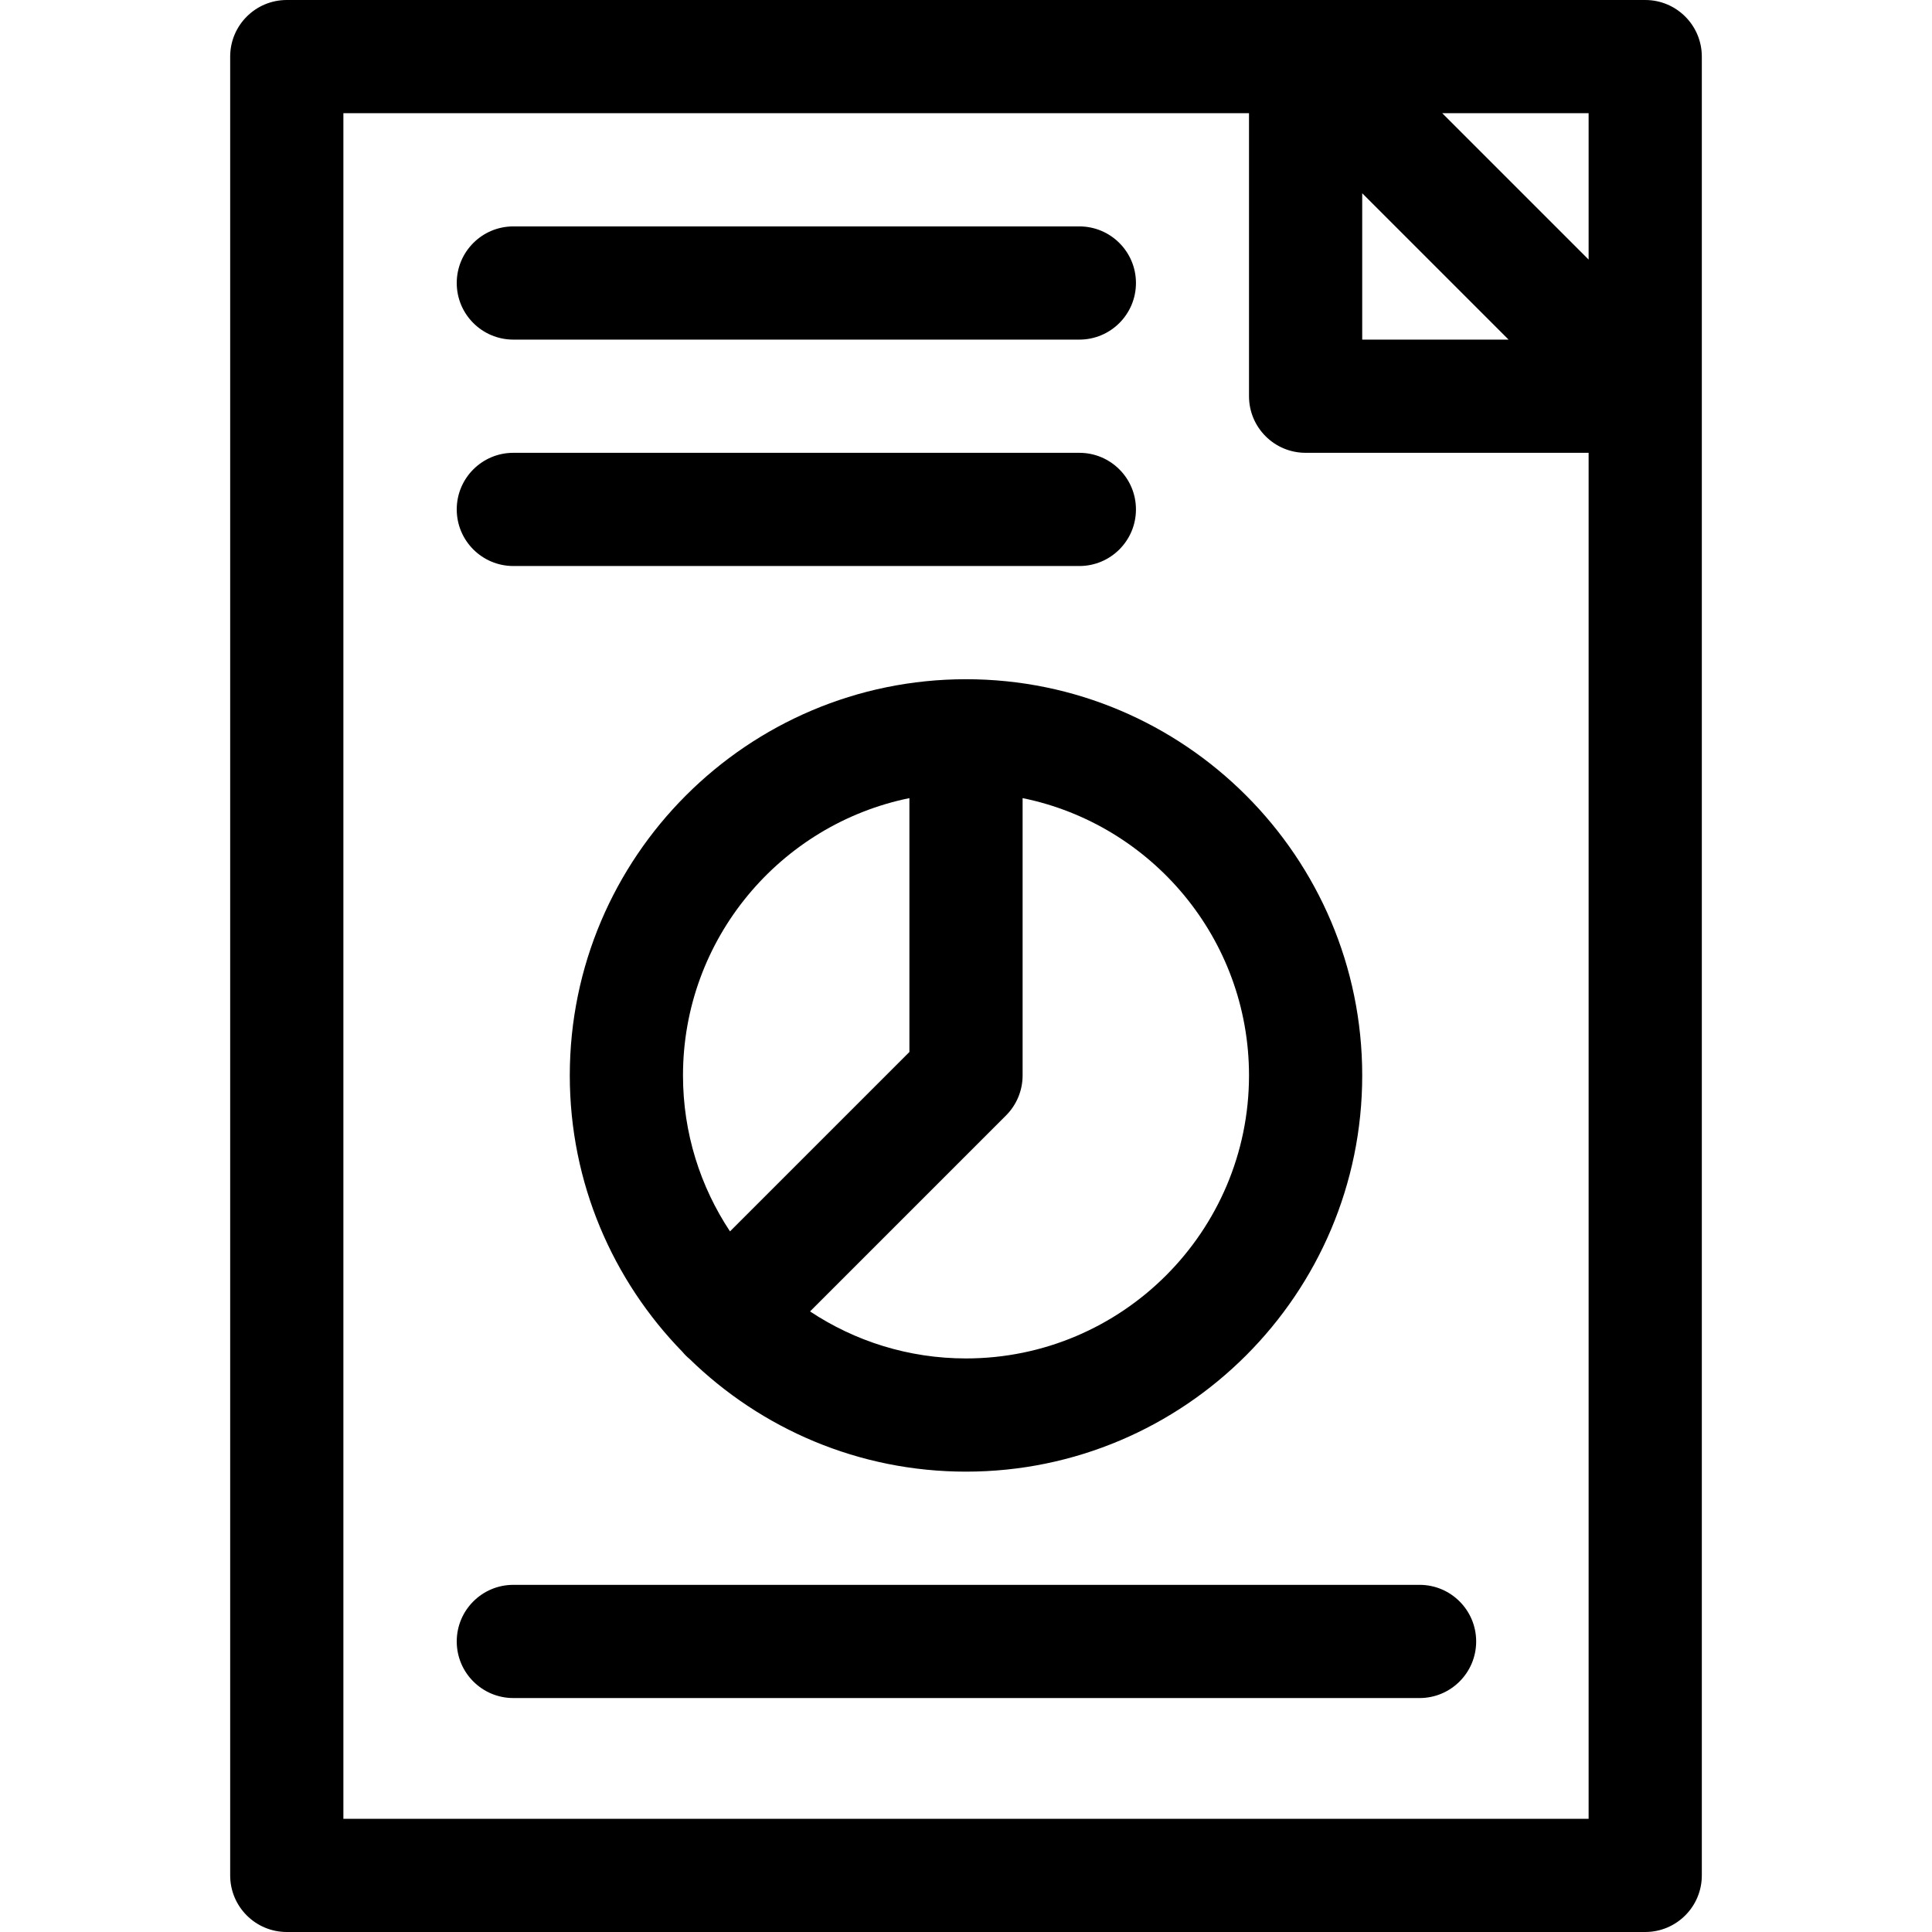 <svg id="Layer_1" enable-background="new 0 0 512 512" height="512" viewBox="0 0 512 512" width="512" xmlns="http://www.w3.org/2000/svg"><g><path d="m436 0h-360c-8.284 0-15 6.716-15 15v482c0 8.284 6.716 15 15 15h360c8.284 0 15-6.716 15-15v-482c0-8.284-6.716-15-15-15zm-15 68.787-38.787-38.787h38.787zm-60-17.574 38.787 38.787h-38.787zm-270 430.787v-452h240v75c0 8.284 6.716 15 15 15h75v362z"/><path d="m136.041 90h149.999c8.284 0 15-6.716 15-15s-6.716-15-15-15h-149.999c-8.284 0-15 6.716-15 15s6.716 15 15 15z"/><path d="m136.041 150.001h149.999c8.284 0 15-6.716 15-15s-6.716-15-15-15h-149.999c-8.284 0-15 6.716-15 15s6.716 15 15 15z"/><path d="m376.201 420.001h-240.16c-8.284 0-15 6.716-15 15s6.716 15 15 15h240.16c8.284 0 15-6.716 15-15s-6.716-15-15-15z"/><path d="m151 285c0 28.489 11.411 54.36 29.895 73.296.274.324.554.645.859.95.306.306.627.586.951.86 18.936 18.484 44.807 29.894 73.296 29.894 57.897 0 105-47.103 105-105s-47.103-105-105-105-105.001 47.103-105.001 105zm90.001-73.491v67.278l-47.543 47.543c-7.864-11.859-12.458-26.065-12.458-41.33 0-36.219 25.809-66.522 60.001-73.491zm90 73.491c0 41.355-33.645 75-75 75-15.264 0-29.471-4.594-41.33-12.458l51.937-51.936c2.813-2.813 4.394-6.628 4.394-10.606v-73.491c34.191 6.969 59.999 37.272 59.999 73.491z"/></g></svg>